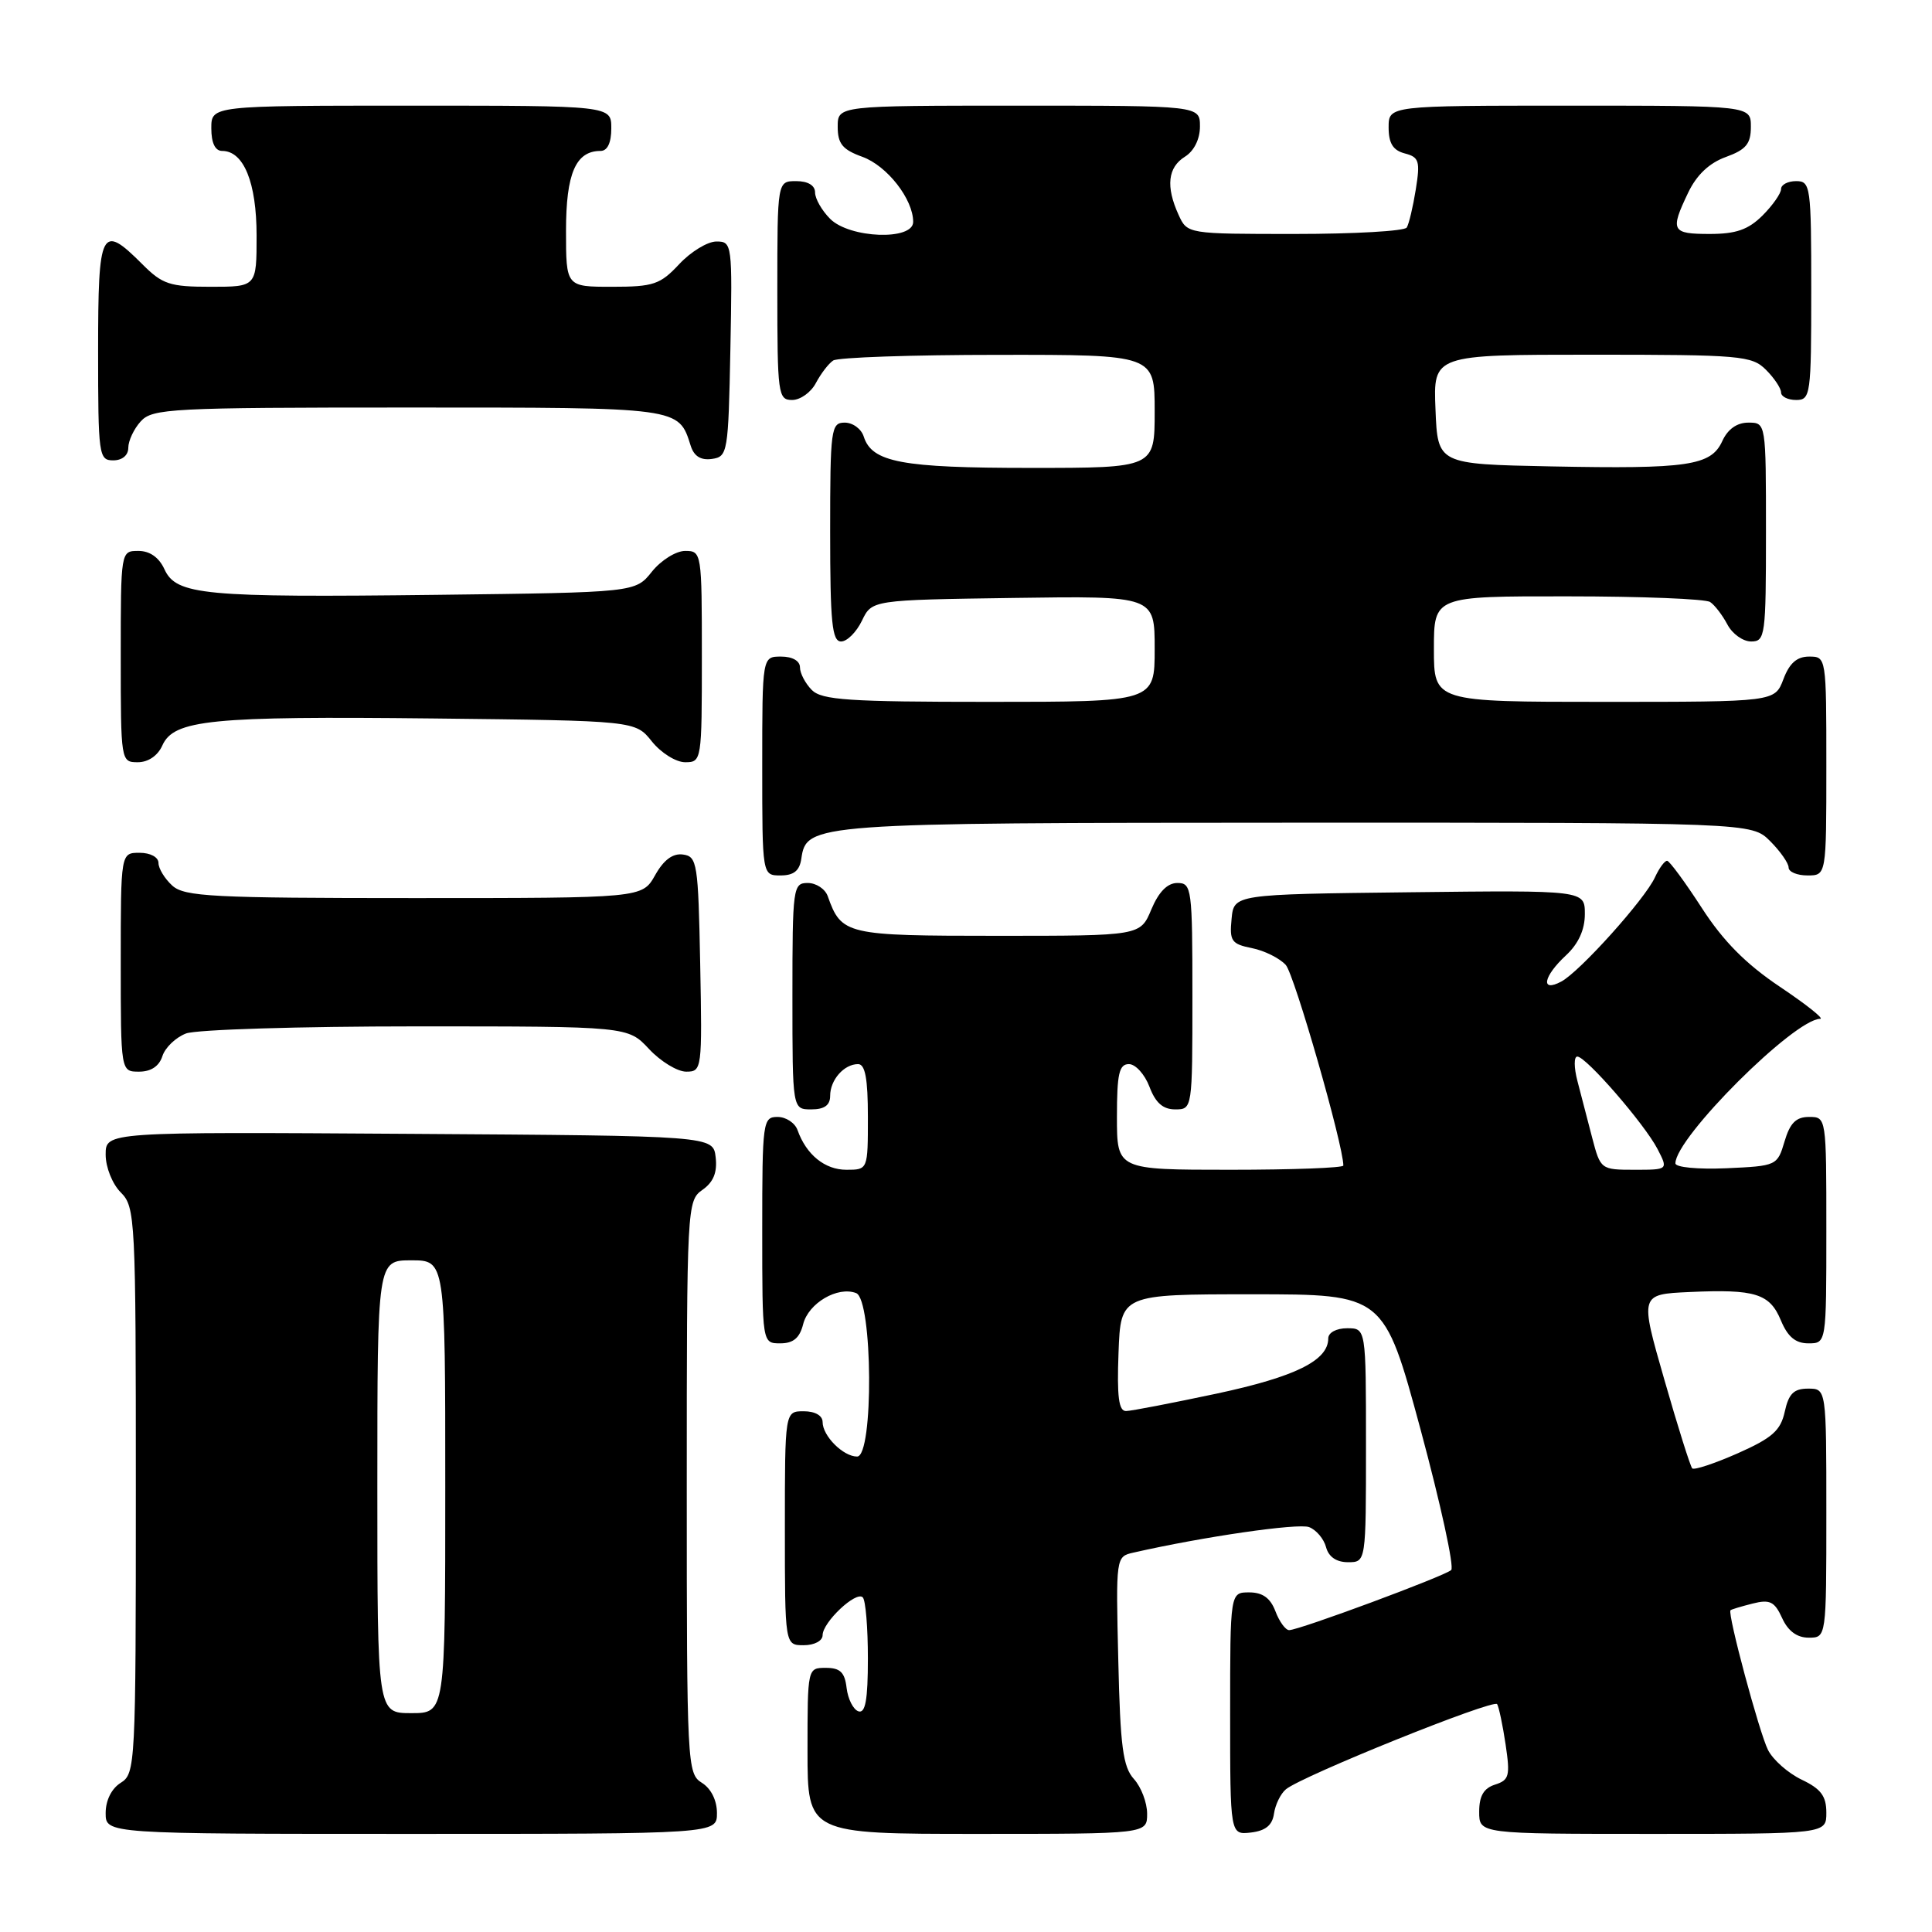 <?xml version="1.0" encoding="UTF-8" standalone="no"?>
<!DOCTYPE svg PUBLIC "-//W3C//DTD SVG 1.1//EN" "http://www.w3.org/Graphics/SVG/1.1/DTD/svg11.dtd" >
<svg xmlns="http://www.w3.org/2000/svg" xmlns:xlink="http://www.w3.org/1999/xlink" version="1.1" viewBox="0 0 256 256">
 <g >
 <path fill="currentColor"
d=" M 95.00 240.24 C 95.00 238.56 94.22 236.99 93.00 236.23 C 91.06 235.02 91.00 233.90 91.00 197.05 C 91.00 159.78 91.04 159.09 93.08 157.66 C 94.53 156.64 95.06 155.36 94.83 153.35 C 94.50 150.50 94.50 150.50 54.25 150.24 C 14.00 149.98 14.00 149.98 14.00 152.99 C 14.00 154.67 14.89 156.89 16.00 158.00 C 17.93 159.93 18.00 161.33 18.00 197.49 C 18.00 233.90 17.94 235.02 16.00 236.23 C 14.78 236.99 14.00 238.56 14.00 240.24 C 14.00 243.00 14.00 243.00 54.50 243.00 C 95.00 243.00 95.00 243.00 95.00 240.24 Z  M 152.00 240.33 C 152.00 238.86 151.21 236.79 150.25 235.73 C 148.80 234.13 148.44 231.44 148.18 220.03 C 147.85 206.32 147.86 206.25 150.18 205.73 C 159.44 203.62 172.03 201.80 173.46 202.35 C 174.41 202.71 175.42 203.91 175.71 205.01 C 176.05 206.29 177.08 207.00 178.62 207.00 C 181.00 207.00 181.00 207.00 181.00 191.50 C 181.00 176.00 181.00 176.00 178.50 176.00 C 177.07 176.00 176.00 176.58 176.00 177.35 C 176.00 180.28 171.64 182.43 161.22 184.66 C 155.32 185.91 149.92 186.96 149.21 186.97 C 148.24 186.99 147.99 185.08 148.21 179.25 C 148.50 171.50 148.50 171.50 165.94 171.50 C 183.38 171.50 183.38 171.50 188.23 189.41 C 190.89 199.27 192.72 207.65 192.29 208.04 C 191.38 208.86 172.14 216.00 170.82 216.00 C 170.34 216.00 169.52 214.88 169.00 213.50 C 168.33 211.74 167.30 211.00 165.52 211.00 C 163.00 211.00 163.00 211.00 163.00 227.07 C 163.00 243.13 163.00 243.13 165.75 242.82 C 167.69 242.59 168.59 241.86 168.81 240.32 C 168.98 239.13 169.69 237.67 170.39 237.09 C 172.54 235.31 197.93 225.08 198.38 225.81 C 198.61 226.19 199.12 228.59 199.50 231.15 C 200.12 235.32 199.98 235.87 198.10 236.47 C 196.60 236.95 196.00 237.97 196.00 240.07 C 196.00 243.00 196.00 243.00 219.00 243.00 C 242.00 243.00 242.00 243.00 242.00 240.19 C 242.00 237.99 241.28 237.03 238.74 235.82 C 236.94 234.96 234.93 233.19 234.27 231.88 C 233.12 229.61 228.87 213.79 229.30 213.37 C 229.41 213.25 230.73 212.86 232.23 212.48 C 234.52 211.90 235.14 212.21 236.14 214.40 C 236.92 216.12 238.11 217.00 239.66 217.00 C 242.00 217.00 242.00 217.00 242.00 200.50 C 242.00 184.00 242.00 184.00 239.58 184.00 C 237.69 184.00 237.01 184.67 236.49 187.05 C 235.94 189.56 234.83 190.54 230.26 192.57 C 227.20 193.92 224.49 194.82 224.23 194.57 C 223.98 194.31 222.31 189.02 220.53 182.80 C 217.28 171.50 217.28 171.50 223.87 171.20 C 232.59 170.80 234.51 171.40 235.99 174.99 C 236.89 177.14 237.92 178.00 239.62 178.00 C 242.00 178.00 242.00 178.00 242.00 163.00 C 242.00 148.03 242.00 148.00 239.71 148.00 C 237.98 148.00 237.18 148.81 236.46 151.25 C 235.51 154.46 235.41 154.50 228.75 154.80 C 224.97 154.96 222.00 154.68 222.00 154.15 C 222.00 150.74 237.78 135.00 241.19 135.00 C 241.74 135.00 239.33 133.09 235.84 130.75 C 231.34 127.73 228.34 124.71 225.50 120.31 C 223.30 116.91 221.23 114.10 220.91 114.06 C 220.59 114.03 219.86 115.01 219.29 116.25 C 217.97 119.14 209.34 128.75 206.88 130.06 C 204.09 131.55 204.48 129.39 207.50 126.59 C 209.15 125.06 210.00 123.20 210.00 121.12 C 210.00 117.96 210.00 117.96 186.75 118.23 C 163.50 118.50 163.50 118.50 163.19 121.76 C 162.90 124.69 163.18 125.09 165.88 125.63 C 167.54 125.96 169.56 126.97 170.37 127.86 C 171.51 129.13 178.00 151.73 178.00 154.44 C 178.00 154.75 171.25 155.00 163.00 155.00 C 148.00 155.00 148.00 155.00 148.00 148.00 C 148.00 142.27 148.29 141.00 149.59 141.00 C 150.46 141.00 151.68 142.35 152.31 144.00 C 153.11 146.13 154.10 147.00 155.72 147.00 C 157.99 147.00 158.00 146.95 158.00 132.00 C 158.00 117.70 157.91 117.00 156.01 117.00 C 154.69 117.00 153.54 118.17 152.56 120.50 C 151.10 124.00 151.10 124.00 132.21 124.00 C 112.07 124.00 111.50 123.87 109.68 118.75 C 109.34 117.79 108.15 117.00 107.03 117.00 C 105.08 117.00 105.00 117.59 105.00 132.00 C 105.00 147.00 105.00 147.00 107.50 147.00 C 109.24 147.00 110.00 146.45 110.00 145.20 C 110.00 143.09 111.84 141.00 113.70 141.00 C 114.64 141.00 115.00 142.92 115.00 148.00 C 115.00 155.00 115.00 155.00 112.15 155.00 C 109.30 155.00 106.84 153.01 105.68 149.75 C 105.34 148.79 104.15 148.00 103.03 148.00 C 101.08 148.00 101.00 148.59 101.00 163.00 C 101.00 178.00 101.00 178.00 103.39 178.00 C 105.12 178.00 105.96 177.29 106.42 175.47 C 107.12 172.67 110.99 170.40 113.44 171.34 C 115.65 172.19 115.78 193.00 113.57 193.00 C 111.73 193.00 109.00 190.27 109.00 188.43 C 109.00 187.57 108.00 187.00 106.50 187.00 C 104.00 187.00 104.00 187.00 104.00 202.50 C 104.00 218.00 104.00 218.00 106.50 218.00 C 107.91 218.00 109.00 217.42 109.00 216.67 C 109.00 214.96 113.44 210.77 114.32 211.66 C 114.70 212.03 115.00 215.67 115.00 219.75 C 115.00 225.24 114.67 227.06 113.75 226.76 C 113.06 226.53 112.36 225.14 112.18 223.67 C 111.94 221.59 111.33 221.00 109.43 221.00 C 107.00 221.00 107.00 221.01 107.00 232.00 C 107.00 243.00 107.00 243.00 129.50 243.00 C 152.00 243.00 152.00 243.00 152.00 240.33 Z  M 21.52 139.94 C 21.88 138.81 23.29 137.46 24.65 136.94 C 26.01 136.42 39.75 136.00 55.16 136.00 C 83.20 136.00 83.20 136.00 86.00 139.00 C 87.54 140.65 89.76 142.00 90.93 142.00 C 93.01 142.00 93.05 141.70 92.78 127.75 C 92.52 114.37 92.38 113.48 90.50 113.23 C 89.15 113.04 87.94 113.94 86.80 115.98 C 85.09 119.00 85.09 119.00 54.88 119.00 C 28.16 119.00 24.45 118.81 22.83 117.35 C 21.82 116.43 21.00 115.08 21.00 114.35 C 21.00 113.58 19.93 113.00 18.50 113.00 C 16.00 113.00 16.00 113.00 16.00 127.50 C 16.00 142.00 16.00 142.00 18.43 142.00 C 20.01 142.00 21.09 141.28 21.52 139.94 Z  M 106.18 113.78 C 106.85 109.09 107.68 109.03 171.80 109.01 C 232.09 109.00 232.09 109.00 234.55 111.45 C 235.90 112.80 237.00 114.38 237.00 114.95 C 237.00 115.53 238.12 116.00 239.50 116.00 C 242.00 116.00 242.00 116.00 242.00 101.50 C 242.00 87.07 241.99 87.00 239.72 87.00 C 238.10 87.00 237.11 87.87 236.31 90.00 C 235.17 93.00 235.17 93.00 212.59 93.00 C 190.00 93.00 190.00 93.00 190.00 86.00 C 190.00 79.00 190.00 79.00 207.75 79.02 C 217.51 79.02 226.00 79.36 226.60 79.77 C 227.21 80.17 228.23 81.51 228.89 82.75 C 229.54 83.99 230.95 85.00 232.04 85.00 C 233.90 85.00 234.00 84.25 234.00 70.50 C 234.00 56.00 234.00 56.00 231.66 56.00 C 230.15 56.00 228.93 56.87 228.21 58.45 C 226.72 61.71 223.70 62.16 205.50 61.80 C 190.50 61.50 190.50 61.50 190.21 54.25 C 189.91 47.00 189.91 47.00 210.96 47.00 C 230.67 47.00 232.13 47.13 234.00 49.00 C 235.10 50.10 236.00 51.45 236.00 52.00 C 236.00 52.55 236.90 53.00 238.00 53.00 C 239.91 53.00 240.00 52.33 240.00 38.50 C 240.00 24.67 239.91 24.00 238.00 24.00 C 236.90 24.00 236.00 24.47 236.00 25.05 C 236.00 25.62 234.90 27.20 233.55 28.55 C 231.66 30.43 230.04 31.00 226.55 31.00 C 221.49 31.00 221.27 30.59 223.69 25.53 C 224.81 23.18 226.49 21.59 228.69 20.80 C 231.36 19.83 232.00 19.06 232.00 16.80 C 232.00 14.00 232.00 14.00 208.00 14.00 C 184.00 14.00 184.00 14.00 184.00 16.88 C 184.00 18.99 184.58 19.92 186.14 20.33 C 188.04 20.82 188.20 21.35 187.60 25.10 C 187.23 27.41 186.69 29.69 186.40 30.15 C 186.12 30.62 179.46 31.00 171.60 31.00 C 157.32 31.00 157.32 31.00 156.16 28.45 C 154.46 24.72 154.74 22.18 157.00 20.77 C 158.22 20.01 159.00 18.44 159.00 16.76 C 159.00 14.00 159.00 14.00 135.00 14.00 C 111.00 14.00 111.00 14.00 111.00 16.80 C 111.00 19.05 111.64 19.83 114.27 20.78 C 117.55 21.97 121.00 26.39 121.00 29.40 C 121.00 31.90 112.59 31.59 110.00 29.00 C 108.90 27.90 108.00 26.33 108.00 25.50 C 108.00 24.57 107.06 24.00 105.50 24.00 C 103.00 24.00 103.00 24.00 103.00 38.50 C 103.00 52.25 103.10 53.00 104.96 53.00 C 106.05 53.00 107.46 51.99 108.11 50.75 C 108.77 49.51 109.79 48.17 110.40 47.77 C 111.00 47.36 120.84 47.02 132.25 47.02 C 153.00 47.00 153.00 47.00 153.00 54.50 C 153.00 62.00 153.00 62.00 136.55 62.00 C 119.46 62.00 115.54 61.26 114.45 57.85 C 114.13 56.83 113.00 56.00 111.93 56.00 C 110.11 56.00 110.00 56.84 110.00 70.50 C 110.00 82.48 110.25 85.00 111.45 85.00 C 112.24 85.00 113.48 83.76 114.21 82.25 C 115.53 79.50 115.53 79.50 134.26 79.23 C 153.00 78.96 153.00 78.96 153.00 85.98 C 153.00 93.00 153.00 93.00 131.07 93.00 C 112.47 93.00 108.90 92.76 107.57 91.43 C 106.71 90.56 106.00 89.21 106.00 88.43 C 106.00 87.57 105.00 87.00 103.50 87.00 C 101.00 87.00 101.00 87.00 101.00 101.50 C 101.00 116.00 101.00 116.00 103.43 116.00 C 105.18 116.00 105.95 115.38 106.18 113.78 Z  M 21.51 98.78 C 23.03 95.37 27.93 94.88 57.35 95.20 C 84.19 95.50 84.19 95.50 86.38 98.25 C 87.59 99.76 89.57 101.00 90.79 101.00 C 92.97 101.00 93.00 100.78 93.00 87.00 C 93.00 73.22 92.97 73.00 90.79 73.00 C 89.57 73.00 87.59 74.24 86.38 75.75 C 84.19 78.50 84.19 78.50 57.85 78.82 C 26.98 79.19 23.35 78.85 21.79 75.43 C 21.07 73.86 19.85 73.00 18.34 73.00 C 16.00 73.00 16.00 73.00 16.00 87.00 C 16.00 100.88 16.02 101.00 18.26 101.00 C 19.64 101.00 20.91 100.13 21.51 98.78 Z  M 17.00 59.33 C 17.00 58.41 17.74 56.83 18.65 55.83 C 20.20 54.13 22.63 54.00 54.08 54.00 C 90.27 54.00 89.90 53.95 91.52 59.06 C 91.96 60.46 92.87 61.02 94.34 60.81 C 96.42 60.51 96.51 60.00 96.78 46.25 C 97.05 32.30 97.01 32.00 94.93 32.00 C 93.76 32.00 91.54 33.35 90.00 35.00 C 87.48 37.70 86.59 38.00 81.10 38.00 C 75.00 38.00 75.00 38.00 75.00 30.57 C 75.00 22.98 76.29 20.00 79.57 20.00 C 80.49 20.00 81.00 18.93 81.00 17.00 C 81.00 14.00 81.00 14.00 54.50 14.00 C 28.00 14.00 28.00 14.00 28.00 17.00 C 28.00 18.95 28.51 20.00 29.44 20.00 C 32.30 20.00 34.00 24.20 34.00 31.22 C 34.00 38.00 34.00 38.00 27.92 38.00 C 22.50 38.00 21.52 37.68 18.85 35.00 C 13.40 29.55 13.00 30.34 13.00 46.50 C 13.00 60.33 13.09 61.00 15.00 61.00 C 16.20 61.00 17.00 60.33 17.00 59.33 Z  M 50.00 197.00 C 50.00 167.00 50.00 167.00 54.50 167.00 C 59.00 167.00 59.00 167.00 59.00 197.00 C 59.00 227.00 59.00 227.00 54.50 227.00 C 50.00 227.00 50.00 227.00 50.00 197.00 Z  M 210.97 150.75 C 210.37 148.41 209.49 145.04 209.02 143.25 C 208.55 141.46 208.54 140.00 209.00 140.00 C 210.16 140.00 217.90 148.92 219.63 152.25 C 221.05 155.00 221.05 155.00 216.56 155.00 C 212.12 155.00 212.07 154.95 210.97 150.75 Z "/>
</g>
</svg>